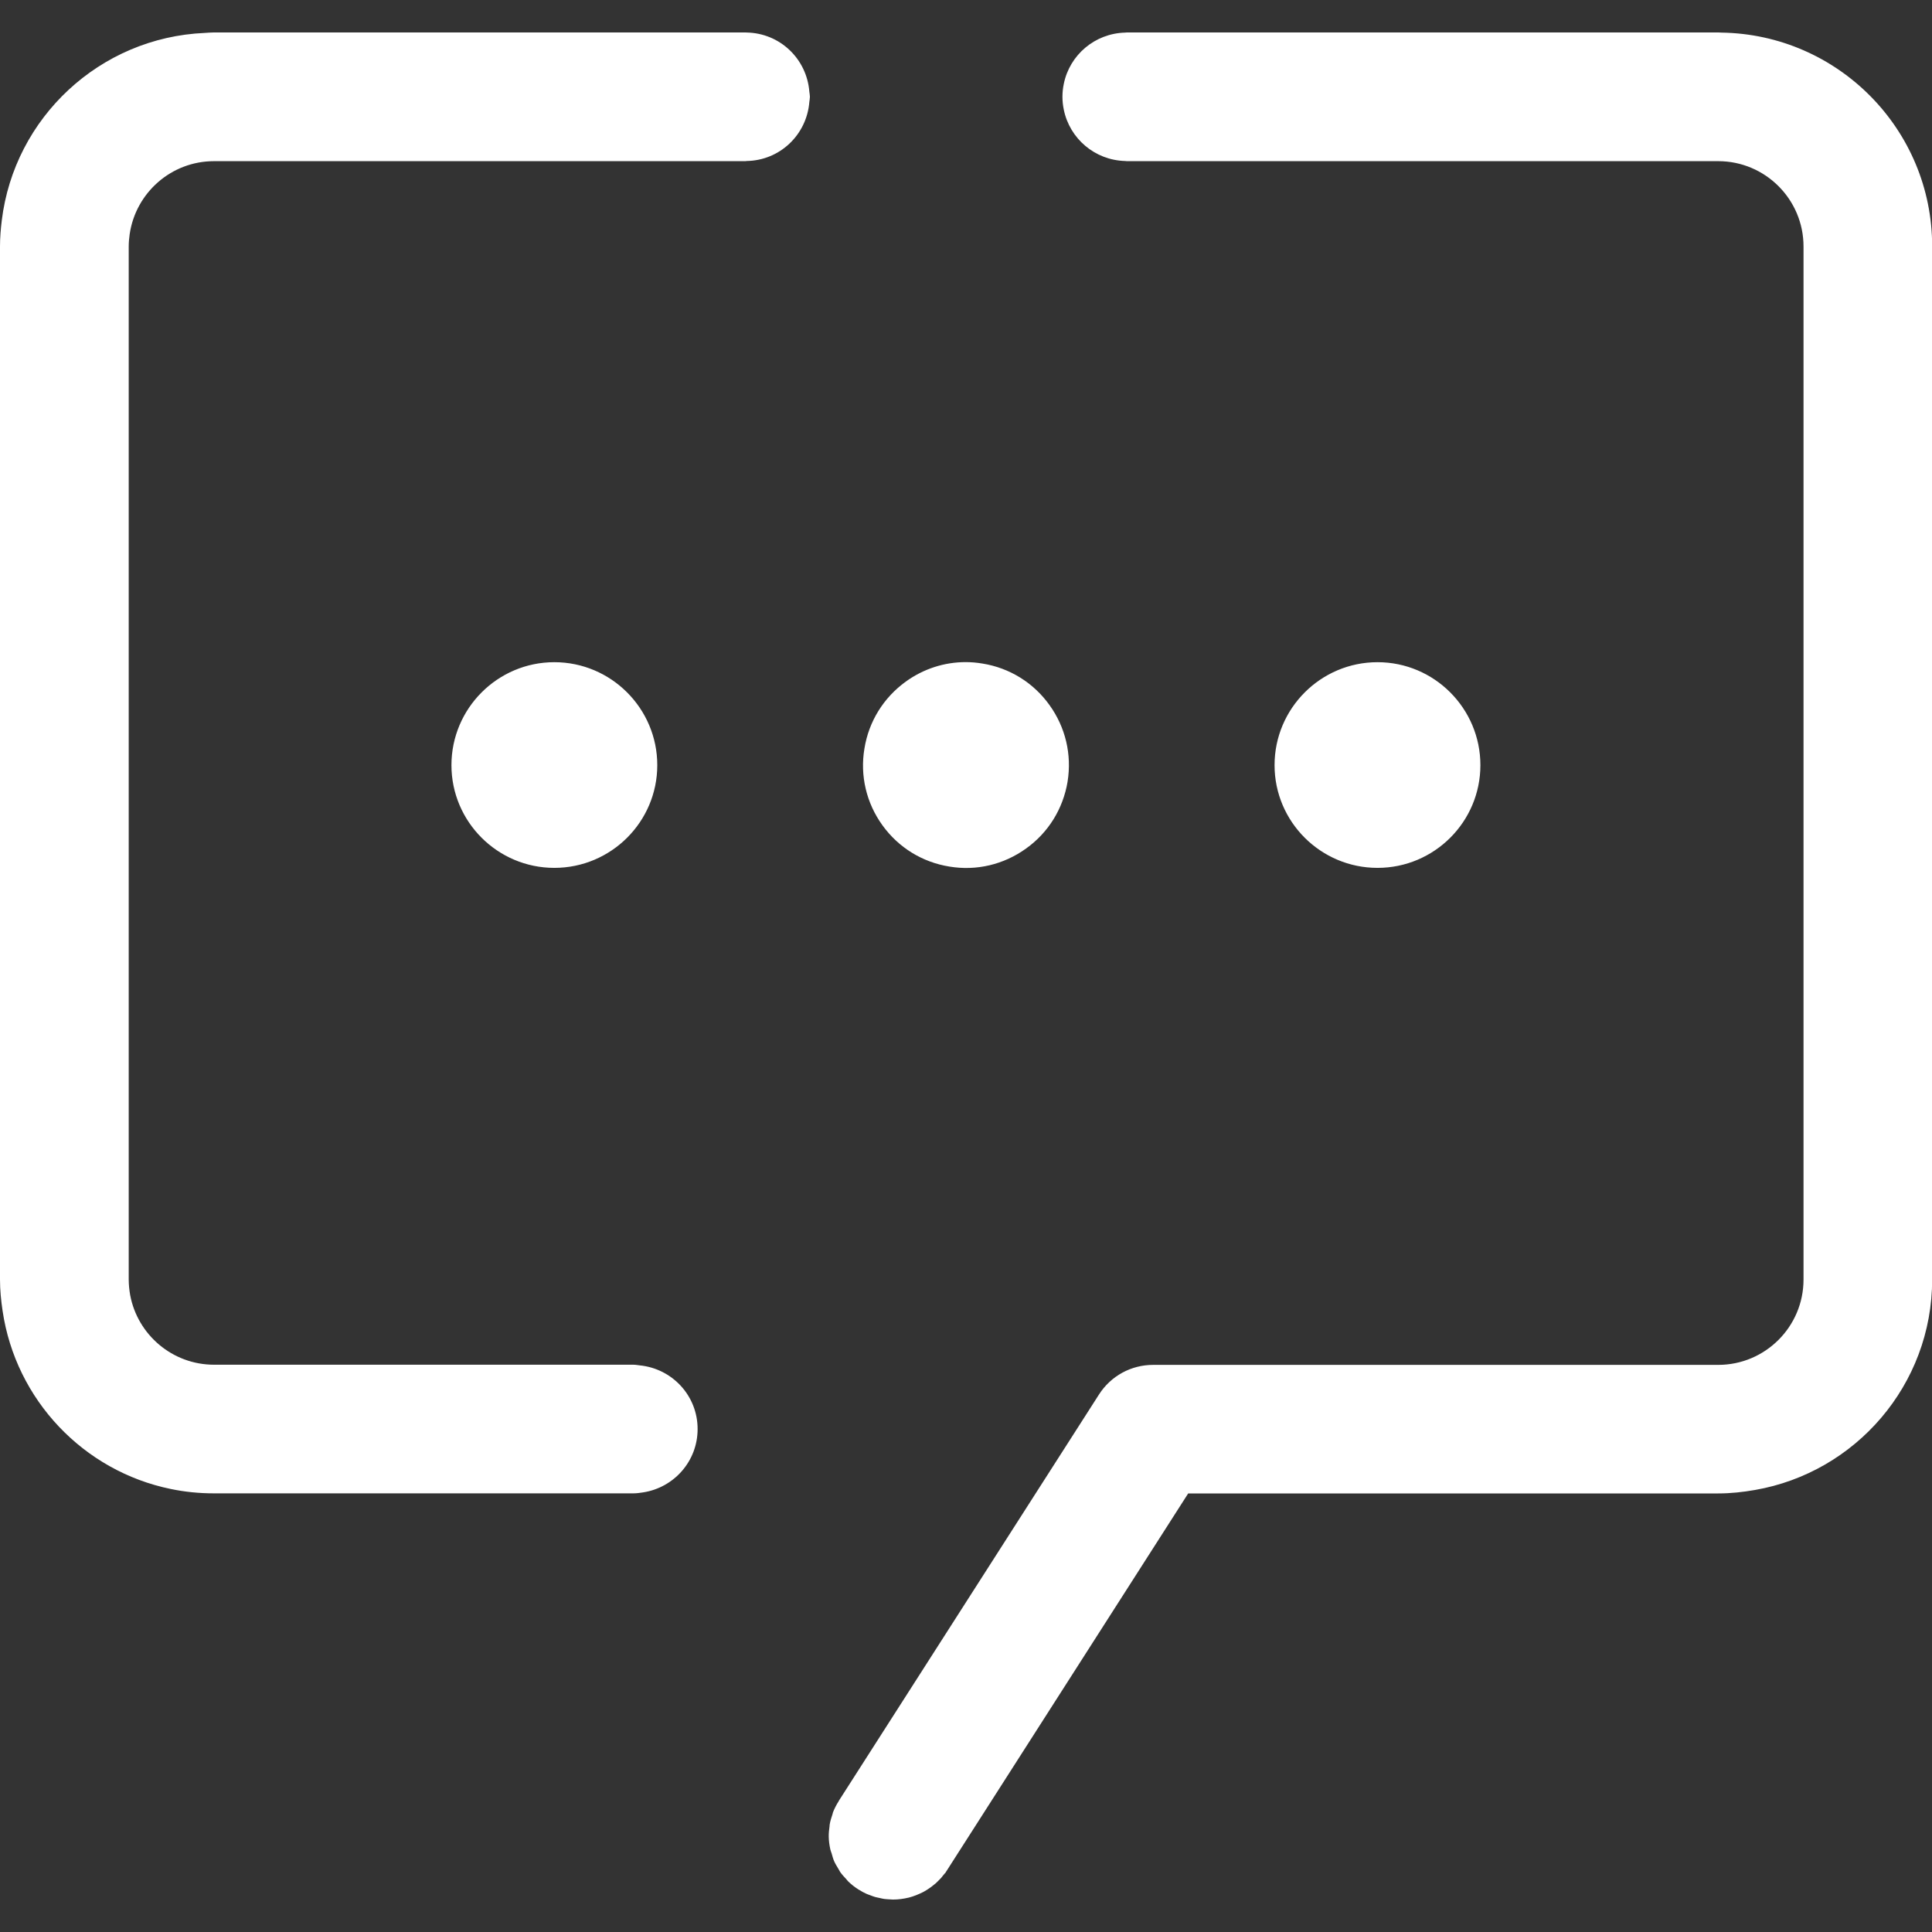 <svg width="24" height="24" viewBox="0 0 24 24" fill="none" xmlns="http://www.w3.org/2000/svg">
<rect x="0" y="0" width="24" height="24" fill="#333333" stroke="none"/>
<g clip-path="url(#clip0_19383_5675)">
<path d="M10.061 1.202C10.061 1.224 10.056 1.245 10.054 1.266C10.022 1.673 9.689 1.994 9.274 2C9.27 2 9.266 2.002 9.261 2.002H2.659C2.126 2.002 1.686 2.396 1.611 2.908C1.604 2.958 1.599 3.009 1.599 3.062V15.893C1.599 15.96 1.606 16.025 1.617 16.088C1.709 16.58 2.141 16.953 2.659 16.953H7.867C7.894 16.953 7.92 16.958 7.946 16.961C8.35 17.001 8.666 17.337 8.666 17.752C8.666 18.152 8.372 18.48 7.989 18.539C7.949 18.545 7.909 18.551 7.867 18.551H2.659C2.475 18.551 2.296 18.533 2.123 18.497C1.037 18.275 0.195 17.389 0.032 16.283C0.013 16.155 0 16.026 0 15.893V3.062C0 2.952 0.009 2.845 0.022 2.739C0.177 1.462 1.239 0.465 2.544 0.409C2.582 0.407 2.62 0.403 2.659 0.403H9.261C9.266 0.403 9.27 0.404 9.274 0.404C9.689 0.411 10.022 0.731 10.054 1.139C10.056 1.16 10.061 1.181 10.061 1.202ZM21.385 0.405C21.371 0.405 21.358 0.403 21.344 0.403H13.998C13.991 0.403 13.984 0.405 13.977 0.405C13.6 0.415 13.288 0.683 13.215 1.041C13.204 1.093 13.198 1.147 13.198 1.202C13.198 1.257 13.204 1.311 13.215 1.363C13.288 1.721 13.6 1.99 13.977 2C13.984 2 13.991 2.002 13.998 2.002H21.344C21.929 2.002 22.404 2.477 22.404 3.062V15.895C22.404 16.48 21.929 16.955 21.344 16.955H14.325C14.051 16.955 13.799 17.093 13.652 17.323L10.978 21.499L10.421 22.369C10.42 22.371 10.419 22.373 10.418 22.376C10.39 22.419 10.367 22.465 10.348 22.512C10.345 22.521 10.344 22.53 10.341 22.539C10.327 22.58 10.314 22.621 10.307 22.663C10.305 22.671 10.306 22.678 10.305 22.686C10.299 22.73 10.294 22.773 10.295 22.818C10.296 22.869 10.303 22.921 10.314 22.971C10.314 22.971 10.314 22.972 10.314 22.972C10.318 22.99 10.325 23.006 10.331 23.024C10.34 23.055 10.348 23.088 10.361 23.118C10.375 23.151 10.394 23.18 10.412 23.211C10.421 23.224 10.427 23.239 10.436 23.253C10.459 23.286 10.486 23.315 10.513 23.344C10.522 23.353 10.528 23.364 10.537 23.372C10.575 23.409 10.617 23.442 10.663 23.471C10.663 23.471 10.663 23.472 10.663 23.472C10.665 23.473 10.668 23.474 10.67 23.475C10.7 23.494 10.732 23.512 10.764 23.526C10.779 23.533 10.794 23.537 10.809 23.543C10.83 23.551 10.85 23.559 10.871 23.565C10.889 23.57 10.907 23.573 10.925 23.577C10.944 23.581 10.962 23.586 10.981 23.589C11.007 23.593 11.033 23.593 11.059 23.595C11.07 23.595 11.081 23.597 11.092 23.597C11.159 23.597 11.224 23.588 11.287 23.573C11.287 23.573 11.288 23.573 11.288 23.573C11.319 23.565 11.35 23.555 11.38 23.543C11.383 23.542 11.385 23.541 11.387 23.54C11.415 23.529 11.441 23.517 11.467 23.504C11.473 23.501 11.479 23.497 11.485 23.494C11.506 23.481 11.528 23.469 11.548 23.454C11.557 23.448 11.565 23.442 11.573 23.436C11.59 23.423 11.607 23.41 11.623 23.396C11.633 23.387 11.643 23.377 11.652 23.368C11.665 23.355 11.678 23.342 11.691 23.328C11.701 23.316 11.71 23.304 11.72 23.292C11.725 23.285 11.732 23.279 11.737 23.271L11.739 23.272L11.766 23.23C11.766 23.23 11.766 23.23 11.766 23.23L14.76 18.552H21.344C21.5 18.552 21.652 18.535 21.801 18.509C23.05 18.292 24.002 17.204 24.002 15.893V3.062C24.003 1.608 22.833 0.427 21.385 0.405Z" fill="white"/>
<path d="M8.165 9.505C8.165 10.209 7.591 10.781 6.886 10.781C6.182 10.781 5.608 10.209 5.608 9.505C5.608 8.8 6.182 8.226 6.886 8.226C7.591 8.226 8.165 8.8 8.165 9.505ZM13.036 8.757C12.837 8.48 12.541 8.297 12.205 8.243C12.134 8.231 12.065 8.225 11.997 8.225C11.731 8.225 11.472 8.308 11.252 8.467C10.976 8.667 10.792 8.962 10.738 9.3C10.682 9.636 10.762 9.975 10.962 10.252C11.162 10.529 11.457 10.711 11.795 10.765C12.131 10.821 12.47 10.74 12.747 10.54C13.024 10.342 13.206 10.046 13.262 9.71V9.708C13.316 9.372 13.236 9.034 13.036 8.757ZM17.112 8.226C16.407 8.226 15.833 8.8 15.833 9.505C15.833 10.209 16.407 10.781 17.112 10.781C17.817 10.781 18.39 10.209 18.39 9.505C18.39 8.8 17.817 8.226 17.112 8.226Z" fill="white"/>
</g>
<defs>
<clipPath id="clip0_19383_5675">
<rect width="24" height="24" fill="white"/>
</clipPath>
</defs>
</svg>
